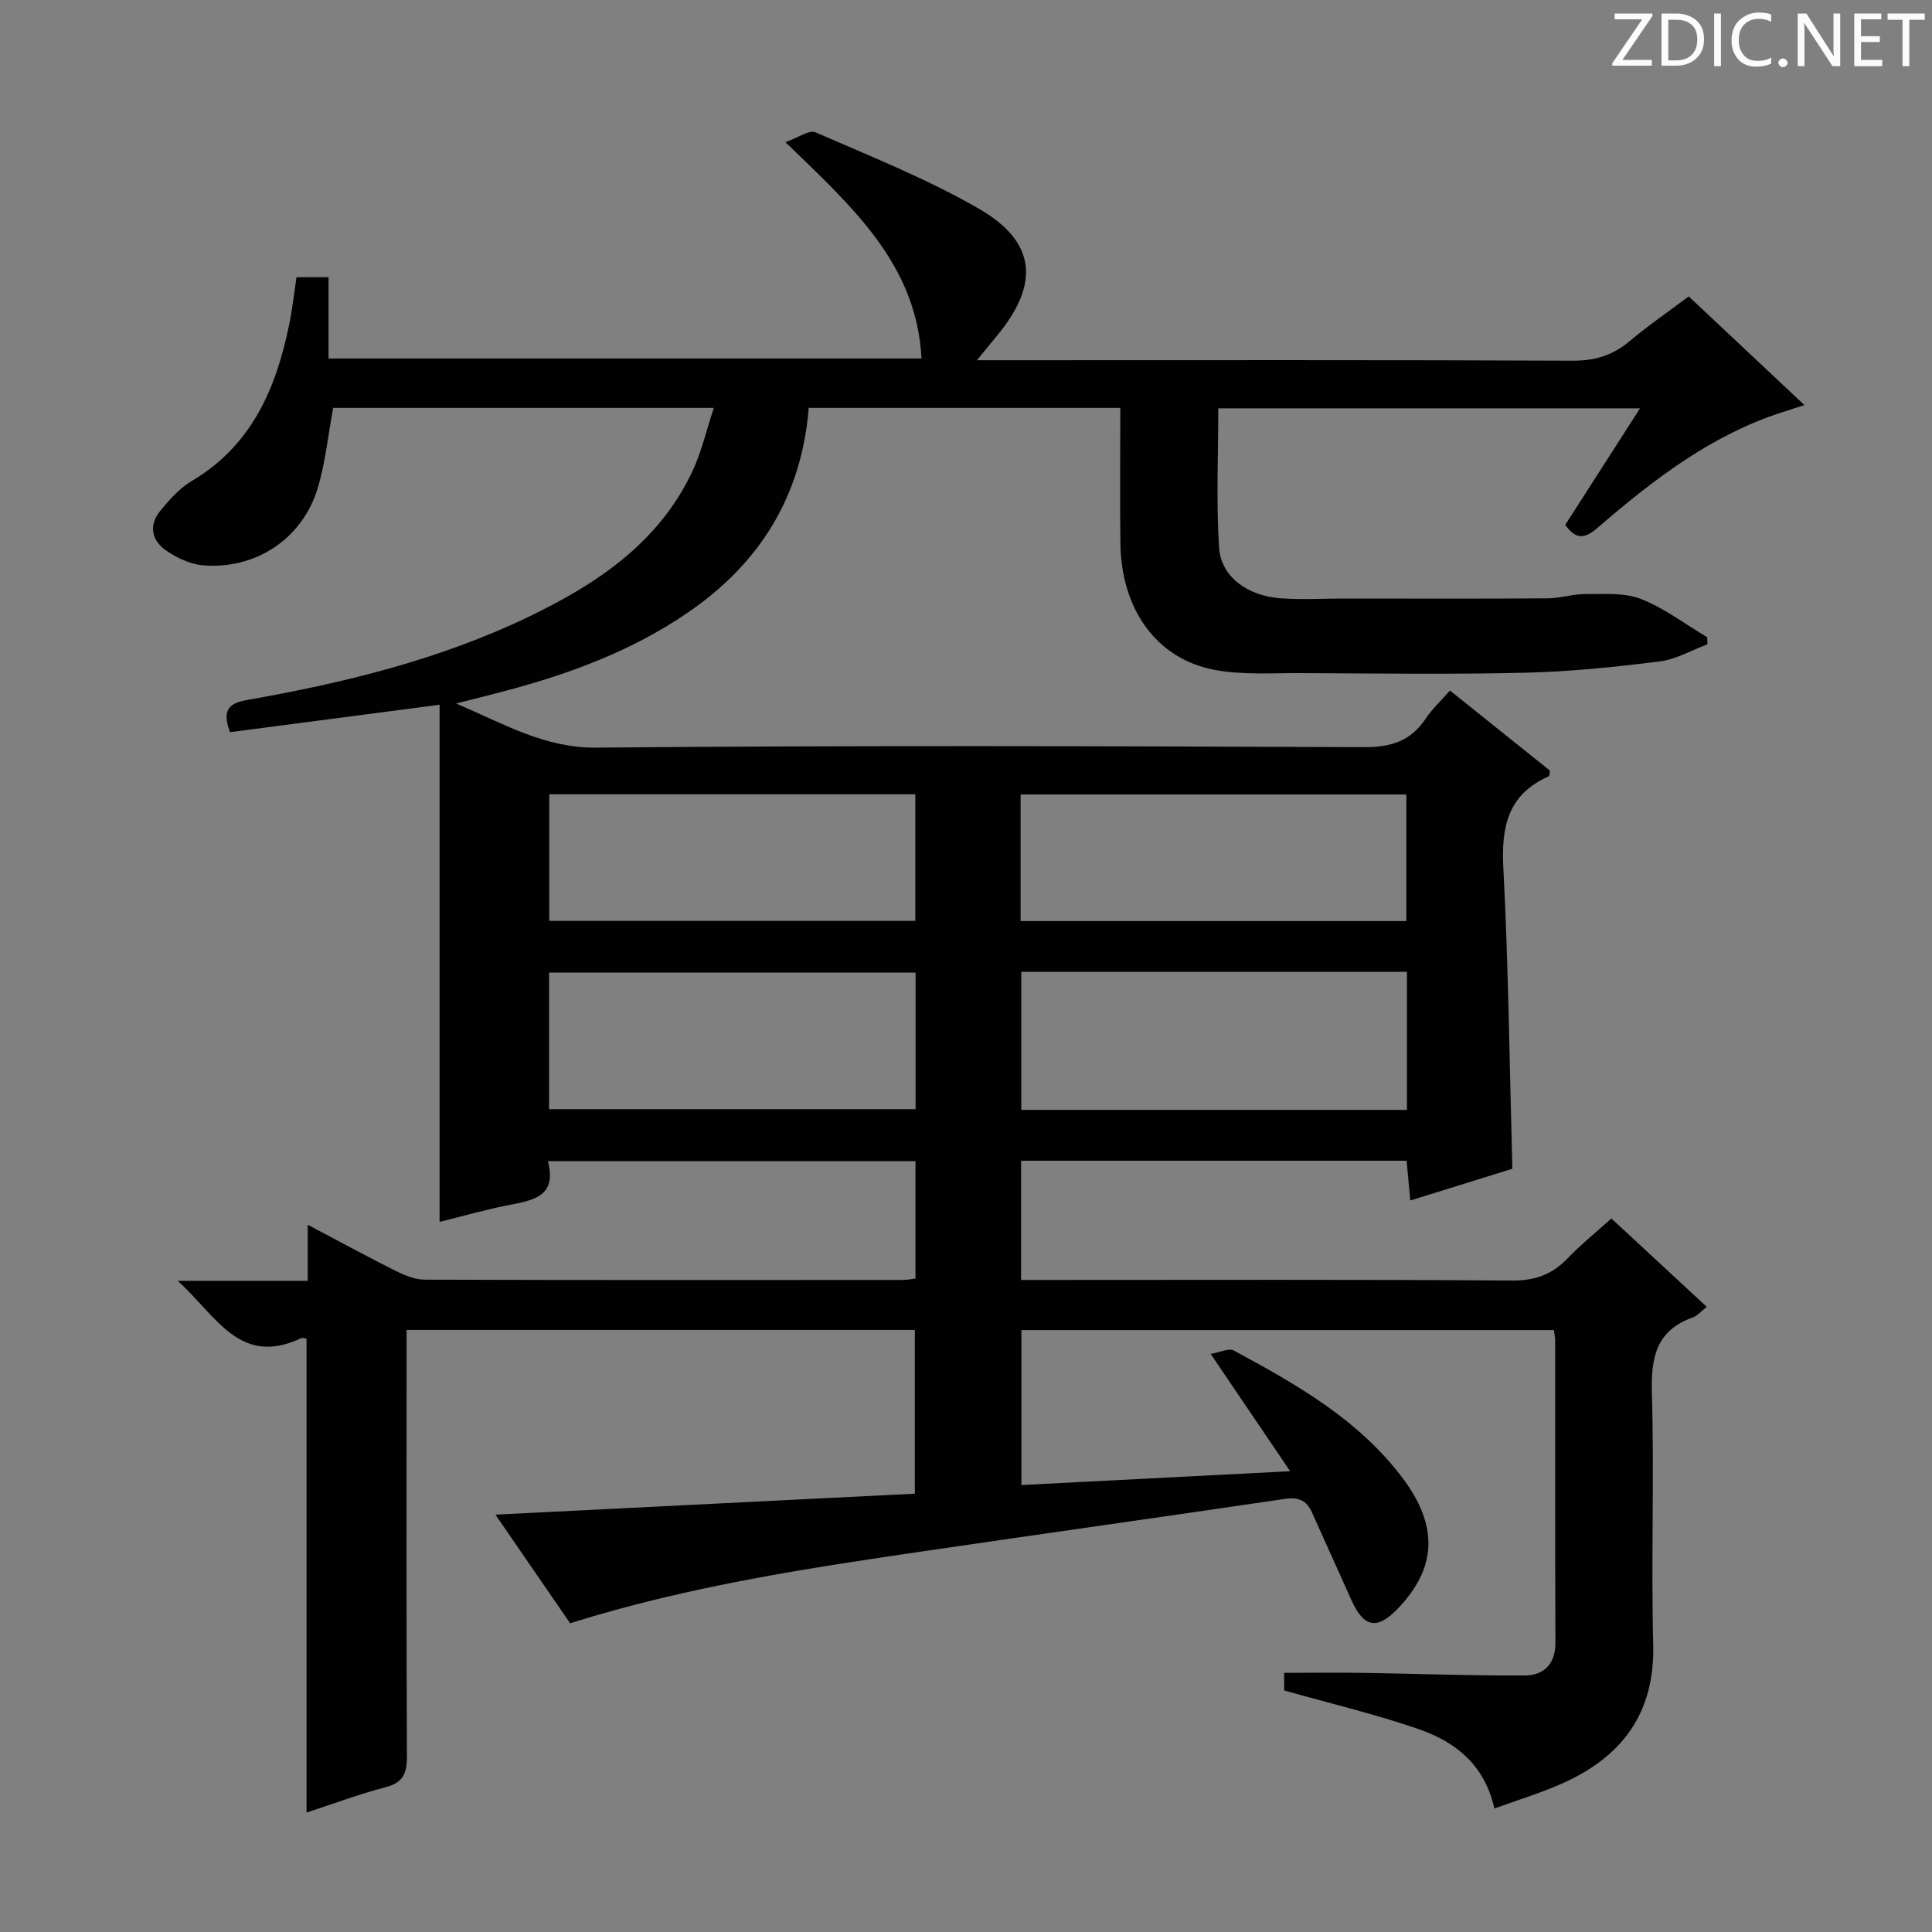 <svg enable-background="new 0 0 400 400" viewBox="0 0 400 400" xmlns="http://www.w3.org/2000/svg"><rect x="0" y="0" width="400" height="400" fill="#808080" stroke="none"/><g fill="#fcfafa"><path d="m342.2 3.2-6.3 9.2h6.1v1.2h-8.2v-.5l6.2-9.1h-5.7v-1.2h7.8v.4z"/><path d="m344 13.7v-10.9h3.1c1.6 0 3 .5 4.1 1.4 1.1 1 1.6 2.2 1.6 3.9s-.5 3-1.6 4-2.5 1.5-4.2 1.5h-3zm1.4-9.6v8.4h1.6c1.4 0 2.5-.4 3.2-1.1.8-.8 1.2-1.8 1.2-3.2s-.4-2.4-1.2-3.1-1.8-1-3.1-1z"/><path d="m356.3 2.8v10.9h-1.4v-10.9z"/><path d="m366.6 13.2c-.8.4-1.8.6-3 .6-1.6 0-2.8-.5-3.7-1.5s-1.4-2.3-1.4-3.9c0-1.7.5-3.2 1.6-4.2s2.4-1.6 4-1.6c1 0 1.9.1 2.6.4v1.5c-.8-.4-1.6-.6-2.6-.6-1.2 0-2.2.4-3 1.2s-1.1 1.9-1.1 3.3c0 1.3.4 2.3 1.1 3.1s1.6 1.1 2.8 1.1c1.1 0 2-.2 2.8-.7v1.3z"/><path d="m368.2 13c0-.3.1-.5.3-.6.2-.2.4-.3.6-.3.3 0 .5.1.7.3s.3.4.3.6-.1.5-.3.6c-.2.2-.4.3-.7.3s-.5-.1-.6-.3c-.2-.2-.3-.4-.3-.6z"/><path d="m381.1 13.7h-1.7l-5.5-8.4c-.2-.2-.3-.5-.4-.7 0 .2.1.8.1 1.5v7.6h-1.4v-10.9h1.8l5.3 8.3c.3.4.4.6.4.8 0-.3-.1-.8-.1-1.6v-7.5h1.4v10.9z"/><path d="m389.7 13.7h-5.8v-10.9h5.6v1.2h-4.2v3.5h3.9v1.2h-3.9v3.7h4.4z"/><path d="m398.4 4.1h-3.1v9.6h-1.4v-9.6h-3.1v-1.3h7.7v1.3z"/></g><path d="m309.4 374.43c-2.06-9.15-8.14-13.8-15.57-16.39-9.03-3.14-18.38-5.34-27.96-8.05 0-.9 0-2.31 0-3.65 5.67 0 11.1-.07 16.53.01 11.11.17 22.21.61 33.32.54 3.89-.03 6.33-2.34 6.31-6.79-.08-20.83-.04-41.66-.05-62.5 0-.64-.14-1.28-.25-2.22-36.69 0-73.28 0-110.26 0v32.08c18.25-.94 36.38-1.87 55.64-2.86-5.58-8.24-10.66-15.73-16.46-24.3 1.98-.32 3.77-1.24 4.79-.69 12.91 6.96 25.7 14.21 34.8 26.2 7.65 10.08 7.28 18.77-.85 27.25-4.27 4.46-7.05 3.92-9.61-1.81-2.7-6.06-5.46-12.1-8.17-18.16-1.12-2.5-2.87-3.17-5.6-2.76-24.64 3.64-49.31 7.1-73.95 10.71-24.8 3.63-49.59 7.36-74.02 15.04-5.04-7.32-10.09-14.67-15.47-22.49 29.23-1.46 57.84-2.89 86.84-4.34 0-11.58 0-22.6 0-33.9-34.91 0-69.67 0-105.23 0v5.8c0 27.5-.06 55 .07 82.5.02 3.52-.8 5.43-4.44 6.38-5.44 1.41-10.72 3.41-16.34 5.24 0-32.92 0-65.44 0-98.09-.25-.03-.79-.28-1.14-.11-12.77 6.01-17.57-4.77-25.56-11.89h26.94c0-3.77 0-7.19 0-11.61 6.56 3.46 12.32 6.61 18.18 9.54 1.87.93 4.02 1.83 6.05 1.83 33 .11 66 .08 98.99.06.79 0 1.58-.16 2.61-.28 0-8.15 0-16.07 0-24.31-25.28 0-50.35 0-76.1 0 2 7.61-3.45 8.14-8.63 9.19-4.54.92-9.01 2.19-13.8 3.38 0-35.82 0-71.36 0-107.07-15.13 1.98-29.35 3.84-43.39 5.68-1.86-4.92.12-6.06 3.72-6.7 20-3.52 39.67-8.33 58.07-17.17 14.15-6.8 27.01-15.34 33.98-30.22 1.85-3.95 2.83-8.31 4.39-13.05-27.07 0-52.99 0-78.8 0-1.07 5.72-1.61 11.36-3.22 16.68-3.17 10.42-12.84 16.83-23.74 15.91-2.64-.22-5.42-1.55-7.65-3.08-3.02-2.08-3.61-5.27-1.16-8.24 1.88-2.28 3.97-4.65 6.46-6.12 12.43-7.34 17.48-19.12 20.2-32.4.63-3.08.98-6.22 1.52-9.81h6.63v16.83h122.77c-1.02-19.59-14.38-31.42-28.18-44.79 2.7-.94 4.94-2.6 6.22-2.04 11.39 4.97 23.03 9.61 33.77 15.78 11.98 6.89 12.72 15.63 3.78 26.38-1.13 1.36-2.24 2.74-4.12 5.03h6.83c38.83 0 77.66-.08 116.49.1 4.64.02 8.32-1.1 11.82-4.05 3.8-3.21 7.93-6.03 12.23-9.26 7.89 7.41 15.62 14.67 23.96 22.5-1.93.62-3.25 1.05-4.57 1.47-14.76 4.74-26.73 14-38.23 23.91-2.59 2.23-4.42 2.63-6.73-.57 4.96-7.73 10.02-15.62 15.49-24.14-29.5 0-58.18 0-87.32 0 0 9.62-.44 19.24.16 28.8.38 6.02 5.81 10.03 12.77 10.53 4.44.32 8.92.05 13.38.05 13.96 0 27.93.06 41.89-.04 2.63-.02 5.26-.91 7.89-.89 3.85.03 8.02-.32 11.45 1.03 4.85 1.91 9.15 5.21 13.69 7.92.01.49.02.98.04 1.47-3.31 1.22-6.53 3.12-9.93 3.54-9.22 1.15-18.51 2.11-27.79 2.33-15.49.37-31 .15-46.5.08-5.95-.03-12.04.42-17.82-.67-11.98-2.26-19.3-12.49-19.49-26.12-.13-9.28-.02-18.57-.02-28.12-21.78 0-43.01 0-64.51 0-1.48 18.36-10.19 32.23-25.06 42.4-11.54 7.9-24.42 12.67-37.82 16.21-2.95.78-5.91 1.52-10.12 2.59 10.15 4.34 18.34 9.24 29.07 9.14 52.99-.49 105.99-.31 158.99-.1 5.54.02 9.58-1.29 12.66-5.88 1.36-2.04 3.21-3.75 5.04-5.84 7.13 5.71 13.97 11.19 20.69 16.57-.1.62-.07 1.12-.22 1.19-8.47 3.71-9.87 10.41-9.42 19 1.07 20.41 1.28 40.86 1.87 62.25-6.15 1.91-13.44 4.18-21.13 6.57-.29-3.16-.52-5.58-.77-8.23-26.65 0-53.07 0-79.82 0v24.68h5.67c32 0 64-.11 95.99.12 4.75.03 8.25-1.23 11.45-4.55 2.75-2.86 5.86-5.37 9.11-8.3 6.66 6.17 13.1 12.13 19.75 18.3-1.13.87-1.93 1.85-2.94 2.21-7.62 2.72-8.63 8.39-8.42 15.71.5 17.32-.18 34.67.27 51.99.36 14.23-6.45 23.24-18.82 28.76-4.38 1.96-9.01 3.35-14.06 5.19zm-97.96-173.22v28.58h79.85c0-9.6 0-18.99 0-28.58-26.7 0-53.09 0-79.85 0zm-21.88.15c-25.42 0-50.58 0-75.88 0v28.28h75.88c0-9.61 0-18.86 0-28.28zm21.75-10.66h79.86c0-8.83 0-17.52 0-26.21-26.82 0-53.22 0-79.86 0zm-97.59-26.25v26.21h75.79c0-8.82 0-17.38 0-26.21-25.24 0-50.17 0-75.79 0z" fill="#010102"/></svg>
